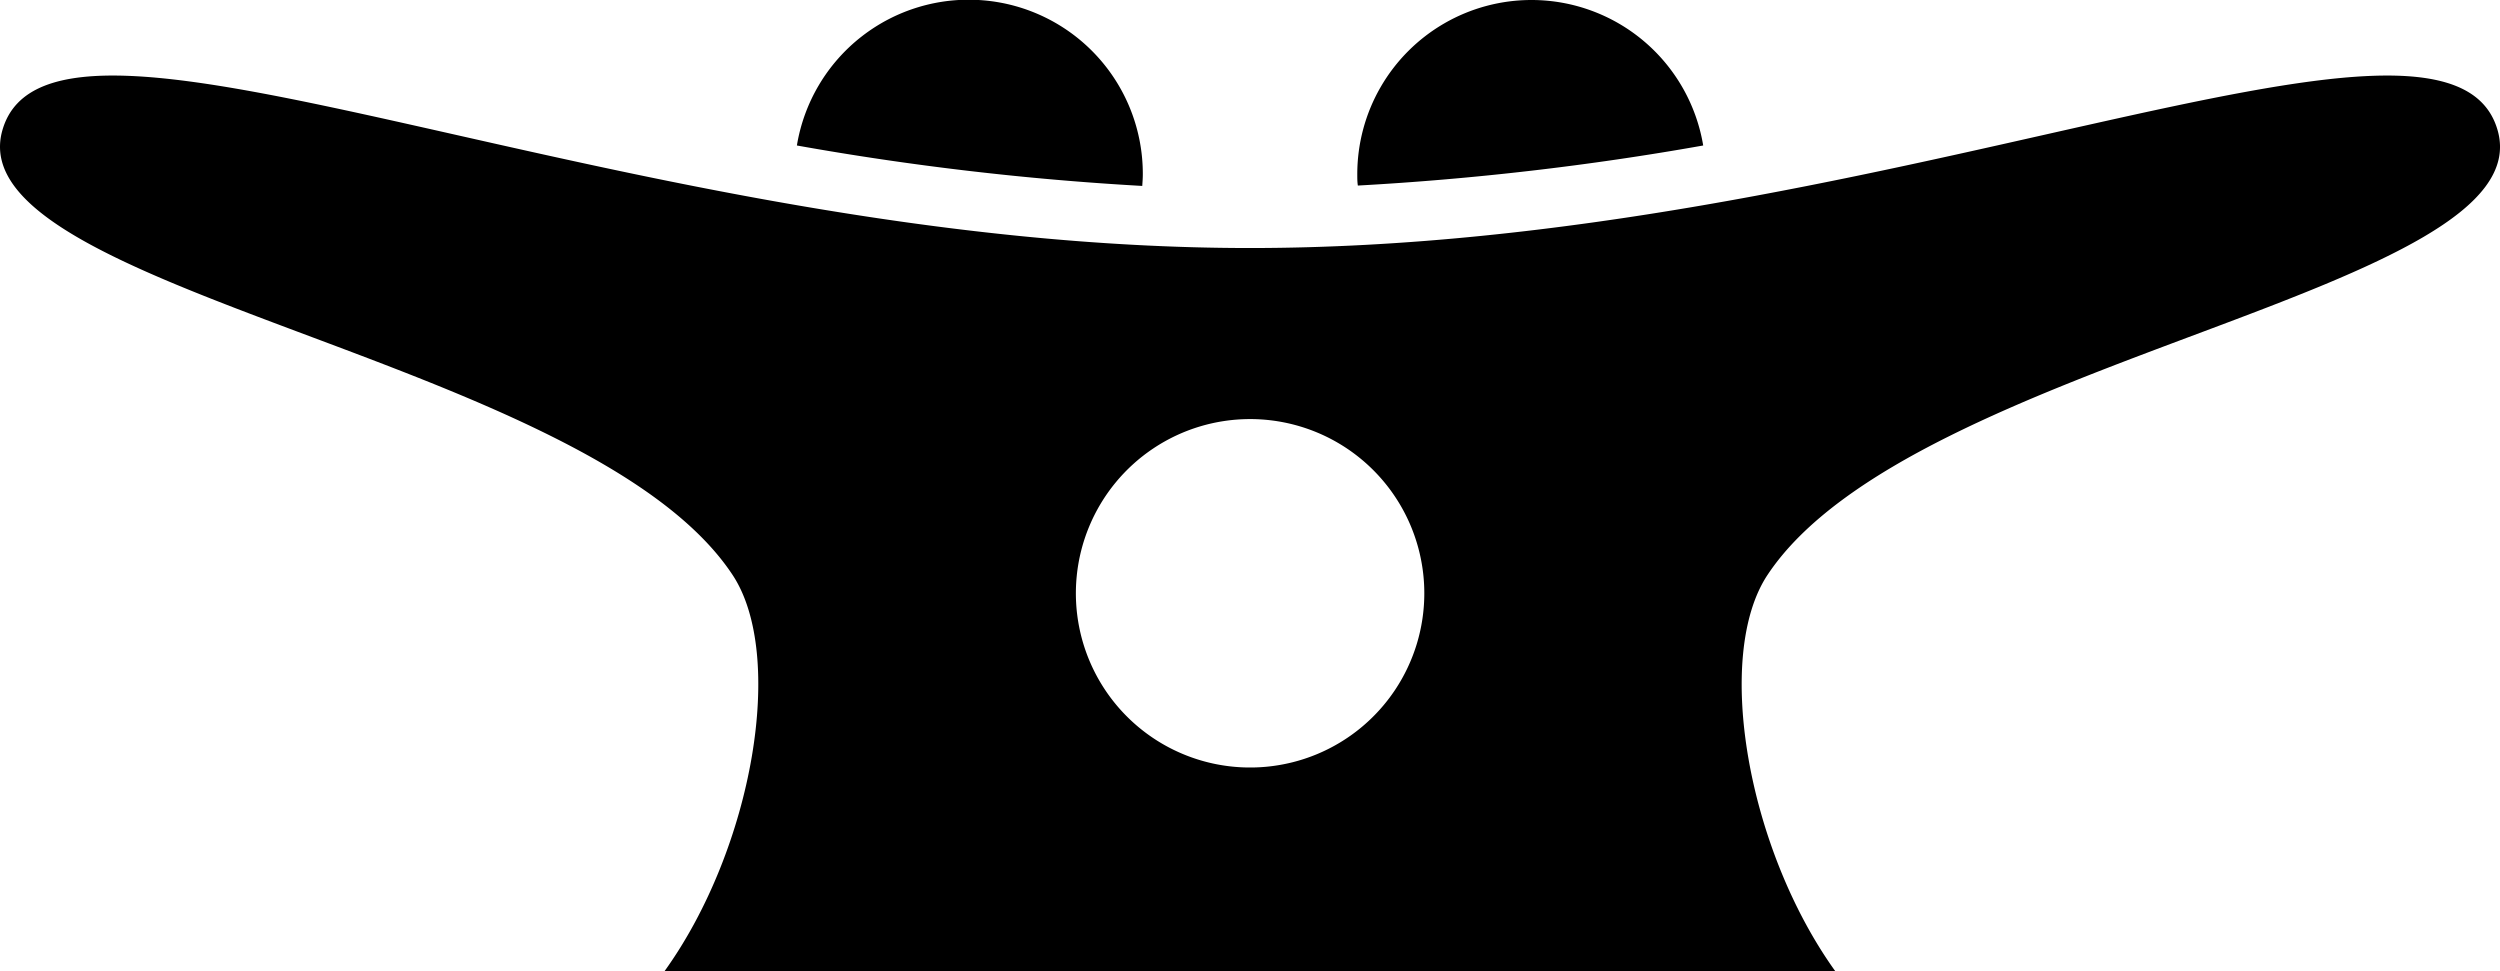 <svg id="Layer_1" data-name="Layer 1" xmlns="http://www.w3.org/2000/svg" viewBox="0 0 268.92 104.47"><title>logo_field2</title><path d="M71.48,104.47c9.52-13.24,13.07-34,7.3-42.66C63.24,38.4-4.71,31.3.26,14,5.57-4.52,67.13,26.68,134.46,26.68S263.35-4.52,268.66,14c5,17.33-63,24.43-78.53,47.84-5.76,8.68-2.21,29.42,7.31,42.66Zm63-59.39a18.74,18.74,0,1,0,18.73,18.74A18.74,18.74,0,0,0,134.46,45.08Z"/><path d="M122.93,18.74a18.73,18.73,0,0,0-37.21-3.09A310.15,310.15,0,0,0,122.87,20C122.9,19.56,122.93,19.15,122.93,18.74Z"/><path d="M164.74,0A18.74,18.74,0,0,0,146,18.74c0,.41,0,.81.06,1.22a310.27,310.27,0,0,0,37.15-4.31A18.73,18.73,0,0,0,164.74,0Z"/></svg>